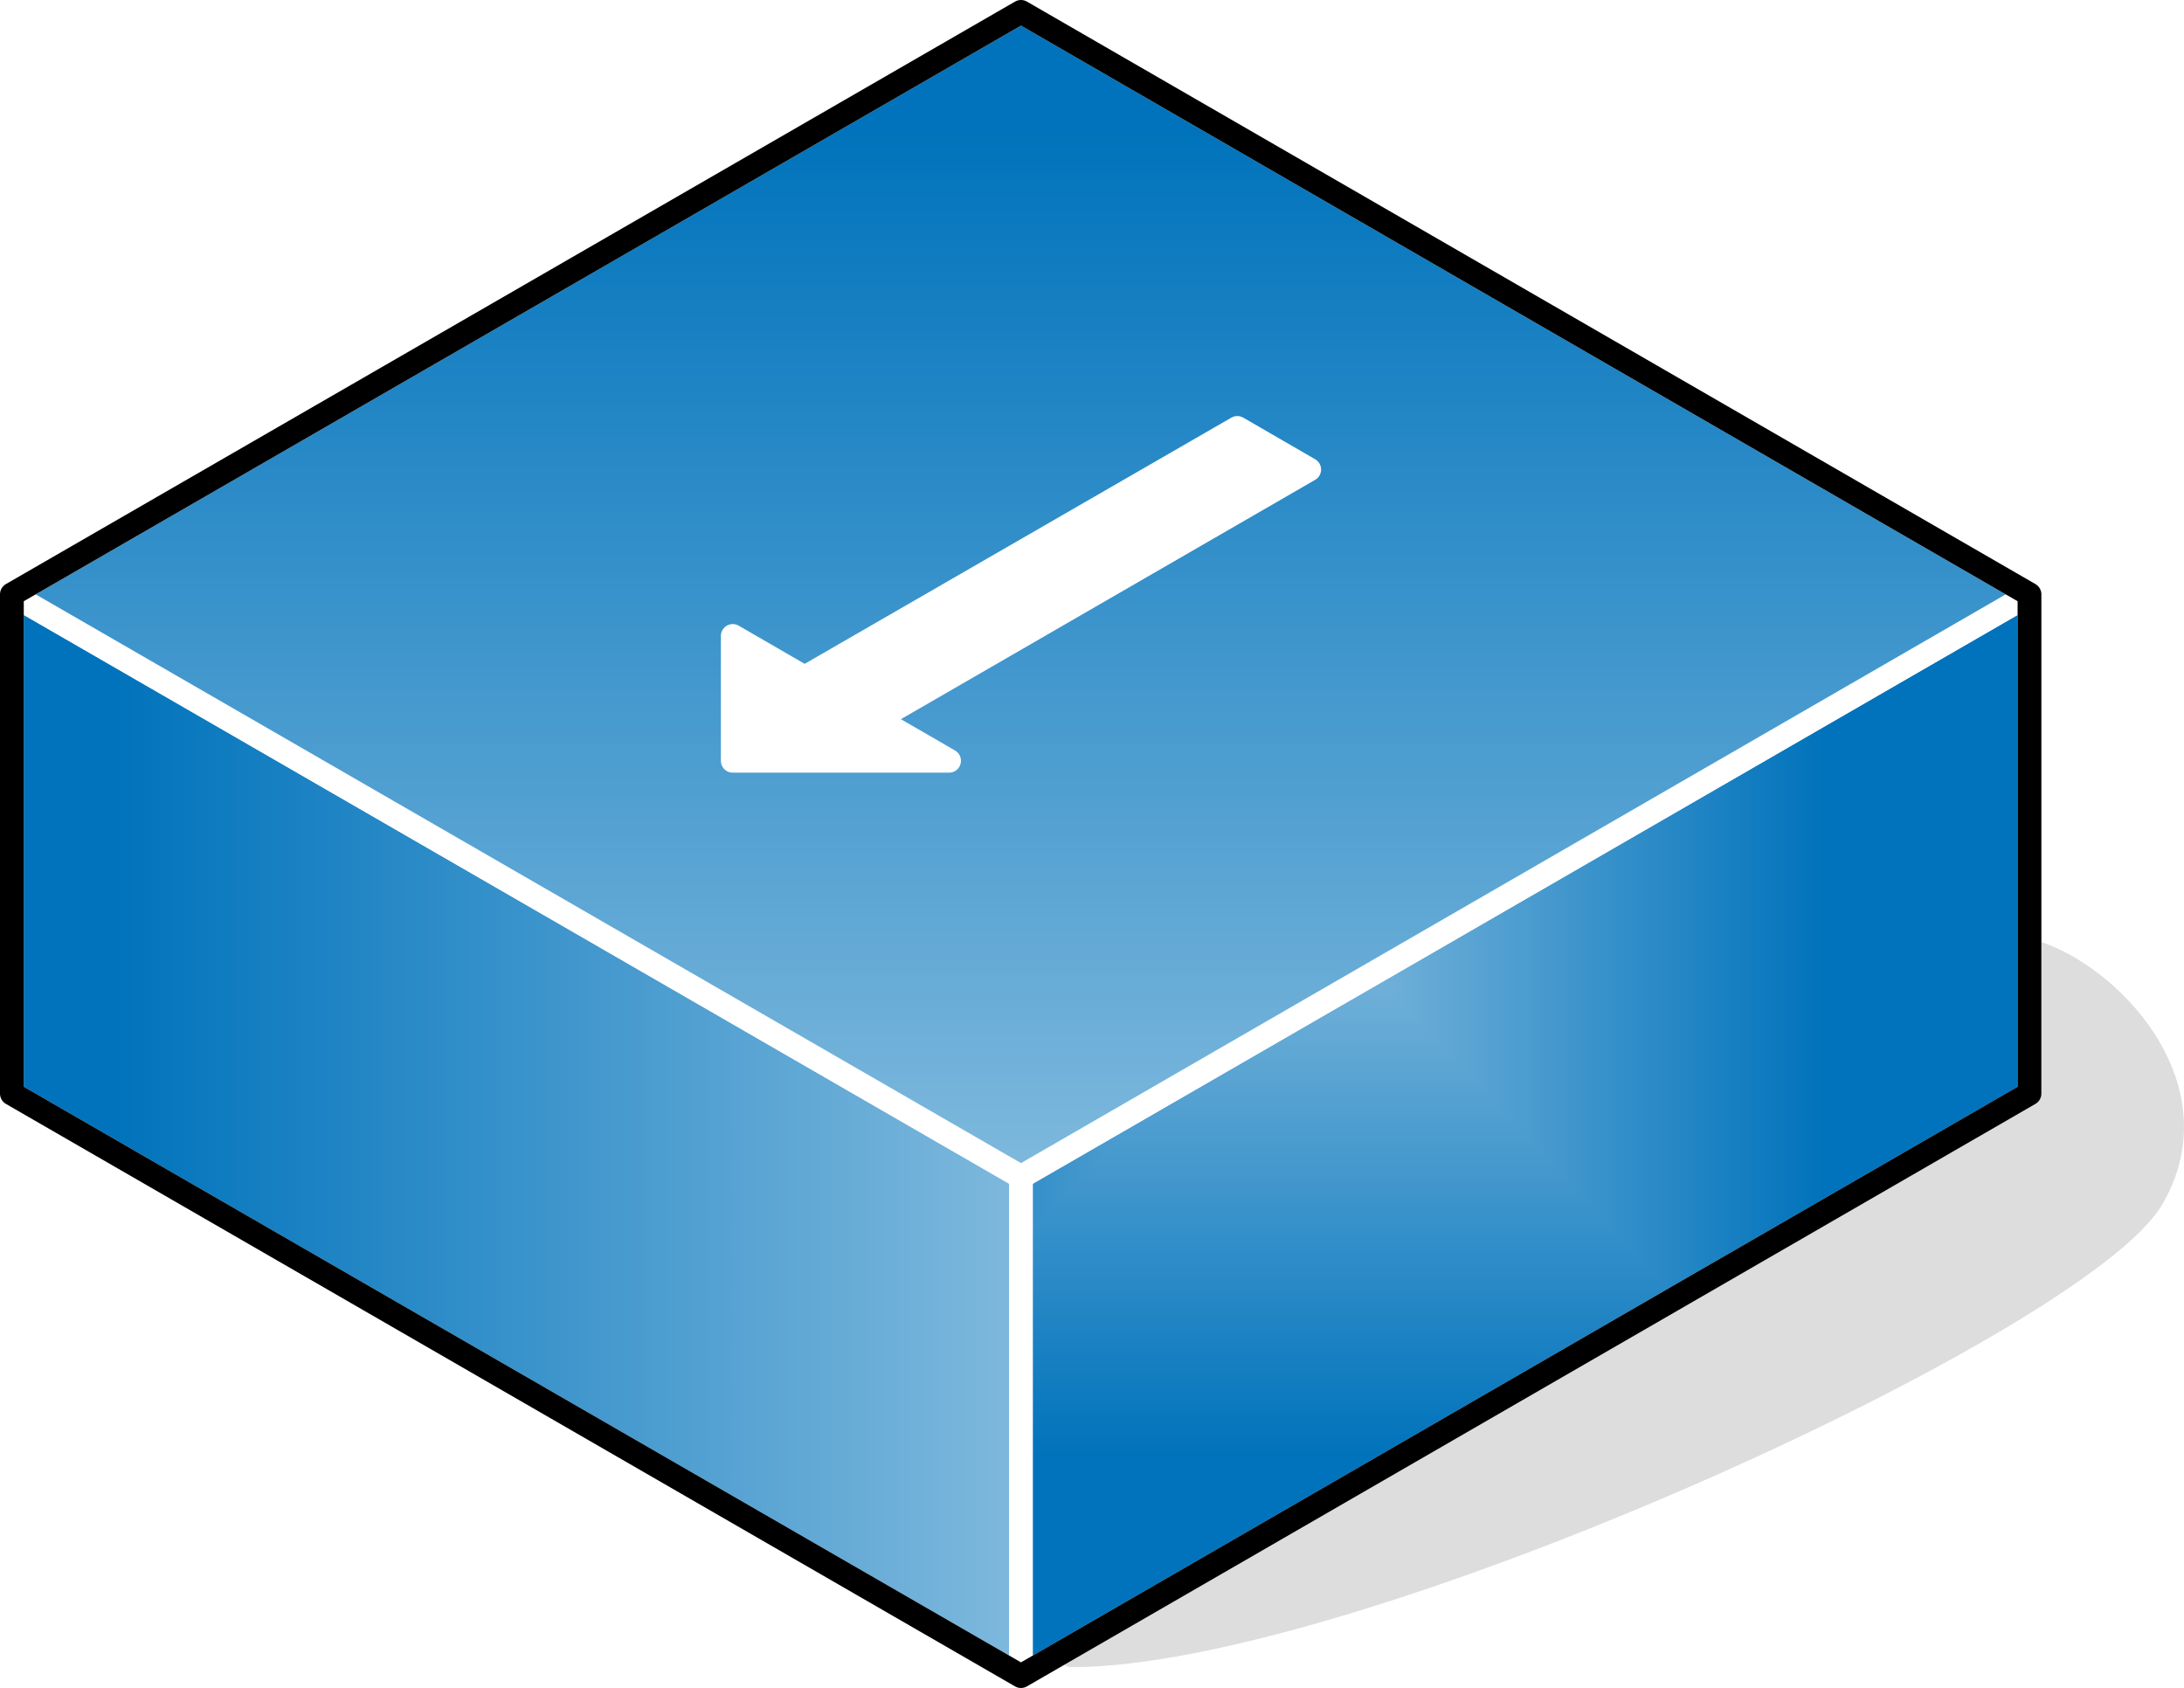 <?xml version="1.0" encoding="UTF-8"?>
<!DOCTYPE svg PUBLIC "-//W3C//DTD SVG 1.1//EN" "http://www.w3.org/Graphics/SVG/1.1/DTD/svg11.dtd">
<svg version="1.2" width="36.75mm" height="28.4mm" viewBox="16881 3003 3675 2840" preserveAspectRatio="xMidYMid" fill-rule="evenodd" stroke-width="28.222" stroke-linejoin="round" xmlns="http://www.w3.org/2000/svg" xmlns:ooo="http://xml.openoffice.org/svg/export" xmlns:xlink="http://www.w3.org/1999/xlink" xmlns:presentation="http://sun.com/xmlns/staroffice/presentation" xmlns:smil="http://www.w3.org/2001/SMIL20/" xmlns:anim="urn:oasis:names:tc:opendocument:xmlns:animation:1.0" xml:space="preserve">
 <defs class="ClipPathGroup">
  <clipPath id="presentation_clip_path" clipPathUnits="userSpaceOnUse">
   <rect x="16881" y="3003" width="3675" height="2840"/>
  </clipPath>
 </defs>
 <defs class="TextShapeIndex">
  <g ooo:slide="id1" ooo:id-list="id3 id4 id5 id6 id7 id8"/>
 </defs>
 <defs class="EmbeddedBulletChars">
  <g id="bullet-char-template(57356)" transform="scale(0,-0)">
   <path d="M 580,1141 L 1163,571 580,0 -4,571 580,1141 Z"/>
  </g>
  <g id="bullet-char-template(57354)" transform="scale(0,-0)">
   <path d="M 8,1128 L 1137,1128 1137,0 8,0 8,1128 Z"/>
  </g>
  <g id="bullet-char-template(10146)" transform="scale(0,-0)">
   <path d="M 174,0 L 602,739 174,1481 1456,739 174,0 Z M 1358,739 L 309,1346 659,739 1358,739 Z"/>
  </g>
  <g id="bullet-char-template(10132)" transform="scale(0,-0)">
   <path d="M 2015,739 L 1276,0 717,0 1260,543 174,543 174,936 1260,936 717,1481 1274,1481 2015,739 Z"/>
  </g>
  <g id="bullet-char-template(10007)" transform="scale(0,-0)">
   <path d="M 0,-2 C -7,14 -16,27 -25,37 L 356,567 C 262,823 215,952 215,954 215,979 228,992 255,992 264,992 276,990 289,987 310,991 331,999 354,1012 L 381,999 492,748 772,1049 836,1024 860,1049 C 881,1039 901,1025 922,1006 886,937 835,863 770,784 769,783 710,716 594,584 L 774,223 C 774,196 753,168 711,139 L 727,119 C 717,90 699,76 672,76 641,76 570,178 457,381 L 164,-76 C 142,-110 111,-127 72,-127 30,-127 9,-110 8,-76 1,-67 -2,-52 -2,-32 -2,-23 -1,-13 0,-2 Z"/>
  </g>
  <g id="bullet-char-template(10004)" transform="scale(0,-0)">
   <path d="M 285,-33 C 182,-33 111,30 74,156 52,228 41,333 41,471 41,549 55,616 82,672 116,743 169,778 240,778 293,778 328,747 346,684 L 369,508 C 377,444 397,411 428,410 L 1163,1116 C 1174,1127 1196,1133 1229,1133 1271,1133 1292,1118 1292,1087 L 1292,965 C 1292,929 1282,901 1262,881 L 442,47 C 390,-6 338,-33 285,-33 Z"/>
  </g>
  <g id="bullet-char-template(9679)" transform="scale(0,-0)">
   <path d="M 813,0 C 632,0 489,54 383,161 276,268 223,411 223,592 223,773 276,916 383,1023 489,1130 632,1184 813,1184 992,1184 1136,1130 1245,1023 1353,916 1407,772 1407,592 1407,412 1353,268 1245,161 1136,54 992,0 813,0 Z"/>
  </g>
  <g id="bullet-char-template(8226)" transform="scale(0,-0)">
   <path d="M 346,457 C 273,457 209,483 155,535 101,586 74,649 74,723 74,796 101,859 155,911 209,963 273,989 346,989 419,989 480,963 531,910 582,859 608,796 608,723 608,648 583,586 532,535 482,483 420,457 346,457 Z"/>
  </g>
  <g id="bullet-char-template(8211)" transform="scale(0,-0)">
   <path d="M -4,459 L 1135,459 1135,606 -4,606 -4,459 Z"/>
  </g>
 </defs>
 <defs class="TextEmbeddedBitmaps"/>
 <g class="SlideGroup">
  <g>
   <g id="id1" class="Slide" clip-path="url(#presentation_clip_path)">
    <g class="Page">
     <g class="Group">
      <g class="com.sun.star.drawing.ClosedBezierShape">
       <g id="id3">
        <rect class="BoundingBox" stroke="none" fill="none" x="18664" y="4578" width="1893" height="1231"/>
        <path fill="rgb(221,221,221)" stroke="none" d="M 18684,5788 C 19159,5788 20382,5228 20503,5018 20624,4808 20382,4598 20261,4598 20261,4898 18684,5288 18684,5788 Z"/>
        <path fill="none" stroke="rgb(221,221,221)" stroke-width="40" stroke-linejoin="round" d="M 18684,5788 C 19159,5788 20382,5228 20503,5018 20624,4808 20382,4598 20261,4598 20261,4898 18684,5288 18684,5788 Z"/>
       </g>
      </g>
      <g class="Group">
       <g class="com.sun.star.drawing.PolyPolygonShape">
        <g id="id4">
         <rect class="BoundingBox" stroke="none" fill="none" x="16881" y="3983" width="1739" height="1861"/>
         <g>
          <defs>
           <linearGradient id="gradient1" x1="16900" y1="4913" x2="18600" y2="4913" gradientUnits="userSpaceOnUse">
            <stop offset="0.1" style="stop-color:rgb(0,115,188)"/>
            <stop offset="1" style="stop-color:rgb(127,185,221)"/>
           </linearGradient>
          </defs>
          <path style="fill:url(#gradient1)" d="M 16901,4843 L 16901,4003 18599,4983 18599,5823 16901,4843 Z"/>
         </g>
         <path fill="none" stroke="rgb(255,255,255)" stroke-width="40" stroke-linejoin="round" d="M 16901,4843 L 16901,4003 18599,4983 18599,5823 16901,4843 Z"/>
        </g>
       </g>
       <g class="com.sun.star.drawing.PolyPolygonShape">
        <g id="id5">
         <rect class="BoundingBox" stroke="none" fill="none" x="18579" y="3983" width="1738" height="1861"/>
         <g>
          <defs>
           <pattern id="pattern1" x="18599" y="4003" width="1698" height="1821" patternUnits="userSpaceOnUse">
            <g transform="translate(-18599,-4003)">
             <path fill="rgb(0,115,188)" stroke="none" d="M 18598,4002 L 20297,4002 20297,5824 18598,5824 18598,4002 Z M 18265,3645 L 19950,3645 19950,5451 18265,5451 18265,3645 Z"/>
             <path fill="rgb(1,115,188)" stroke="none" d="M 18265,3645 L 19950,3645 19950,5451 18265,5451 18265,3645 Z M 18272,3652 L 19943,3652 19943,5444 18272,5444 18272,3652 Z"/>
             <path fill="rgb(2,116,188)" stroke="none" d="M 18272,3652 L 19943,3652 19943,5444 18272,5444 18272,3652 Z M 18279,3659 L 19936,3659 19936,5437 18279,5437 18279,3659 Z"/>
             <path fill="rgb(3,116,188)" stroke="none" d="M 18279,3659 L 19936,3659 19936,5437 18279,5437 18279,3659 Z M 18285,3666 L 19930,3666 19930,5430 18285,5430 18285,3666 Z"/>
             <path fill="rgb(4,117,189)" stroke="none" d="M 18285,3666 L 19930,3666 19930,5430 18285,5430 18285,3666 Z M 18292,3673 L 19923,3673 19923,5423 18292,5423 18292,3673 Z"/>
             <path fill="rgb(5,117,189)" stroke="none" d="M 18292,3673 L 19923,3673 19923,5423 18292,5423 18292,3673 Z M 18299,3681 L 19916,3681 19916,5415 18299,5415 18299,3681 Z"/>
             <path fill="rgb(6,118,189)" stroke="none" d="M 18299,3681 L 19916,3681 19916,5415 18299,5415 18299,3681 Z M 18305,3688 L 19910,3688 19910,5408 18305,5408 18305,3688 Z"/>
             <path fill="rgb(7,118,189)" stroke="none" d="M 18305,3688 L 19910,3688 19910,5408 18305,5408 18305,3688 Z M 18312,3695 L 19903,3695 19903,5401 18312,5401 18312,3695 Z"/>
             <path fill="rgb(8,119,190)" stroke="none" d="M 18312,3695 L 19903,3695 19903,5401 18312,5401 18312,3695 Z M 18319,3702 L 19896,3702 19896,5394 18319,5394 18319,3702 Z"/>
             <path fill="rgb(9,119,190)" stroke="none" d="M 18319,3702 L 19896,3702 19896,5394 18319,5394 18319,3702 Z M 18325,3709 L 19890,3709 19890,5387 18325,5387 18325,3709 Z"/>
             <path fill="rgb(10,120,190)" stroke="none" d="M 18325,3709 L 19890,3709 19890,5387 18325,5387 18325,3709 Z M 18332,3716 L 19883,3716 19883,5380 18332,5380 18332,3716 Z"/>
             <path fill="rgb(11,121,190)" stroke="none" d="M 18332,3716 L 19883,3716 19883,5380 18332,5380 18332,3716 Z M 18339,3724 L 19876,3724 19876,5372 18339,5372 18339,3724 Z"/>
             <path fill="rgb(12,121,191)" stroke="none" d="M 18339,3724 L 19876,3724 19876,5372 18339,5372 18339,3724 Z M 18346,3731 L 19869,3731 19869,5365 18346,5365 18346,3731 Z"/>
             <path fill="rgb(13,122,191)" stroke="none" d="M 18346,3731 L 19869,3731 19869,5365 18346,5365 18346,3731 Z M 18352,3738 L 19863,3738 19863,5358 18352,5358 18352,3738 Z"/>
             <path fill="rgb(14,122,191)" stroke="none" d="M 18352,3738 L 19863,3738 19863,5358 18352,5358 18352,3738 Z M 18359,3745 L 19856,3745 19856,5351 18359,5351 18359,3745 Z"/>
             <path fill="rgb(15,123,191)" stroke="none" d="M 18359,3745 L 19856,3745 19856,5351 18359,5351 18359,3745 Z M 18366,3752 L 19849,3752 19849,5344 18366,5344 18366,3752 Z"/>
             <path fill="rgb(16,123,192)" stroke="none" d="M 18366,3752 L 19849,3752 19849,5344 18366,5344 18366,3752 Z M 18372,3760 L 19843,3760 19843,5336 18372,5336 18372,3760 Z"/>
             <path fill="rgb(17,124,192)" stroke="none" d="M 18372,3760 L 19843,3760 19843,5336 18372,5336 18372,3760 Z M 18379,3767 L 19836,3767 19836,5329 18379,5329 18379,3767 Z"/>
             <path fill="rgb(18,124,192)" stroke="none" d="M 18379,3767 L 19836,3767 19836,5329 18379,5329 18379,3767 Z M 18386,3774 L 19829,3774 19829,5322 18386,5322 18386,3774 Z"/>
             <path fill="rgb(19,125,192)" stroke="none" d="M 18386,3774 L 19829,3774 19829,5322 18386,5322 18386,3774 Z M 18392,3781 L 19823,3781 19823,5315 18392,5315 18392,3781 Z"/>
             <path fill="rgb(20,126,193)" stroke="none" d="M 18392,3781 L 19823,3781 19823,5315 18392,5315 18392,3781 Z M 18399,3788 L 19816,3788 19816,5308 18399,5308 18399,3788 Z"/>
             <path fill="rgb(21,126,193)" stroke="none" d="M 18399,3788 L 19816,3788 19816,5308 18399,5308 18399,3788 Z M 18406,3795 L 19809,3795 19809,5301 18406,5301 18406,3795 Z"/>
             <path fill="rgb(22,127,193)" stroke="none" d="M 18406,3795 L 19809,3795 19809,5301 18406,5301 18406,3795 Z M 18412,3803 L 19803,3803 19803,5293 18412,5293 18412,3803 Z"/>
             <path fill="rgb(23,127,193)" stroke="none" d="M 18412,3803 L 19803,3803 19803,5293 18412,5293 18412,3803 Z M 18419,3810 L 19796,3810 19796,5286 18419,5286 18419,3810 Z"/>
             <path fill="rgb(24,128,194)" stroke="none" d="M 18419,3810 L 19796,3810 19796,5286 18419,5286 18419,3810 Z M 18426,3817 L 19789,3817 19789,5279 18426,5279 18426,3817 Z"/>
             <path fill="rgb(25,128,194)" stroke="none" d="M 18426,3817 L 19789,3817 19789,5279 18426,5279 18426,3817 Z M 18433,3824 L 19782,3824 19782,5272 18433,5272 18433,3824 Z"/>
             <path fill="rgb(26,129,194)" stroke="none" d="M 18433,3824 L 19782,3824 19782,5272 18433,5272 18433,3824 Z M 18439,3831 L 19776,3831 19776,5265 18439,5265 18439,3831 Z"/>
             <path fill="rgb(27,129,195)" stroke="none" d="M 18439,3831 L 19776,3831 19776,5265 18439,5265 18439,3831 Z M 18446,3838 L 19769,3838 19769,5258 18446,5258 18446,3838 Z"/>
             <path fill="rgb(28,130,195)" stroke="none" d="M 18446,3838 L 19769,3838 19769,5258 18446,5258 18446,3838 Z M 18453,3846 L 19762,3846 19762,5250 18453,5250 18453,3846 Z"/>
             <path fill="rgb(29,130,195)" stroke="none" d="M 18453,3846 L 19762,3846 19762,5250 18453,5250 18453,3846 Z M 18459,3853 L 19756,3853 19756,5243 18459,5243 18459,3853 Z"/>
             <path fill="rgb(30,131,195)" stroke="none" d="M 18459,3853 L 19756,3853 19756,5243 18459,5243 18459,3853 Z M 18466,3860 L 19749,3860 19749,5236 18466,5236 18466,3860 Z"/>
             <path fill="rgb(31,132,196)" stroke="none" d="M 18466,3860 L 19749,3860 19749,5236 18466,5236 18466,3860 Z M 18473,3867 L 19742,3867 19742,5229 18473,5229 18473,3867 Z"/>
             <path fill="rgb(32,132,196)" stroke="none" d="M 18473,3867 L 19742,3867 19742,5229 18473,5229 18473,3867 Z M 18479,3874 L 19736,3874 19736,5222 18479,5222 18479,3874 Z"/>
             <path fill="rgb(33,133,196)" stroke="none" d="M 18479,3874 L 19736,3874 19736,5222 18479,5222 18479,3874 Z M 18486,3882 L 19729,3882 19729,5214 18486,5214 18486,3882 Z"/>
             <path fill="rgb(34,133,196)" stroke="none" d="M 18486,3882 L 19729,3882 19729,5214 18486,5214 18486,3882 Z M 18493,3889 L 19722,3889 19722,5207 18493,5207 18493,3889 Z"/>
             <path fill="rgb(35,134,197)" stroke="none" d="M 18493,3889 L 19722,3889 19722,5207 18493,5207 18493,3889 Z M 18499,3896 L 19716,3896 19716,5200 18499,5200 18499,3896 Z"/>
             <path fill="rgb(36,134,197)" stroke="none" d="M 18499,3896 L 19716,3896 19716,5200 18499,5200 18499,3896 Z M 18506,3903 L 19709,3903 19709,5193 18506,5193 18506,3903 Z"/>
             <path fill="rgb(37,135,197)" stroke="none" d="M 18506,3903 L 19709,3903 19709,5193 18506,5193 18506,3903 Z M 18513,3910 L 19702,3910 19702,5186 18513,5186 18513,3910 Z"/>
             <path fill="rgb(38,135,197)" stroke="none" d="M 18513,3910 L 19702,3910 19702,5186 18513,5186 18513,3910 Z M 18520,3917 L 19695,3917 19695,5179 18520,5179 18520,3917 Z"/>
             <path fill="rgb(39,136,198)" stroke="none" d="M 18520,3917 L 19695,3917 19695,5179 18520,5179 18520,3917 Z M 18526,3925 L 19689,3925 19689,5171 18526,5171 18526,3925 Z"/>
             <path fill="rgb(40,137,198)" stroke="none" d="M 18526,3925 L 19689,3925 19689,5171 18526,5171 18526,3925 Z M 18533,3932 L 19682,3932 19682,5164 18533,5164 18533,3932 Z"/>
             <path fill="rgb(41,137,198)" stroke="none" d="M 18533,3932 L 19682,3932 19682,5164 18533,5164 18533,3932 Z M 18540,3939 L 19675,3939 19675,5157 18540,5157 18540,3939 Z"/>
             <path fill="rgb(42,138,198)" stroke="none" d="M 18540,3939 L 19675,3939 19675,5157 18540,5157 18540,3939 Z M 18546,3946 L 19669,3946 19669,5150 18546,5150 18546,3946 Z"/>
             <path fill="rgb(43,138,199)" stroke="none" d="M 18546,3946 L 19669,3946 19669,5150 18546,5150 18546,3946 Z M 18553,3953 L 19662,3953 19662,5143 18553,5143 18553,3953 Z"/>
             <path fill="rgb(44,139,199)" stroke="none" d="M 18553,3953 L 19662,3953 19662,5143 18553,5143 18553,3953 Z M 18560,3960 L 19655,3960 19655,5136 18560,5136 18560,3960 Z"/>
             <path fill="rgb(45,139,199)" stroke="none" d="M 18560,3960 L 19655,3960 19655,5136 18560,5136 18560,3960 Z M 18566,3968 L 19649,3968 19649,5128 18566,5128 18566,3968 Z"/>
             <path fill="rgb(46,140,199)" stroke="none" d="M 18566,3968 L 19649,3968 19649,5128 18566,5128 18566,3968 Z M 18573,3975 L 19642,3975 19642,5121 18573,5121 18573,3975 Z"/>
             <path fill="rgb(47,140,200)" stroke="none" d="M 18573,3975 L 19642,3975 19642,5121 18573,5121 18573,3975 Z M 18579,3982 L 19635,3982 19635,5114 18579,5114 18579,3982 Z"/>
             <path fill="rgb(48,141,200)" stroke="none" d="M 18579,3982 L 19635,3982 19635,5114 18579,5114 18579,3982 Z M 18585,3988 L 19629,3988 19629,5107 18585,5107 18585,3988 Z"/>
             <path fill="rgb(49,142,200)" stroke="none" d="M 18585,3988 L 19629,3988 19629,5107 18585,5107 18585,3988 Z M 18592,3995 L 19622,3995 19622,5100 18592,5100 18592,3995 Z"/>
             <path fill="rgb(50,142,200)" stroke="none" d="M 18592,3995 L 19622,3995 19622,5100 18592,5100 18592,3995 Z M 18599,4003 L 19615,4003 19615,5092 18599,5092 18599,4003 Z"/>
             <path fill="rgb(51,143,201)" stroke="none" d="M 18599,4003 L 19615,4003 19615,5092 18599,5092 18599,4003 Z M 18606,4010 L 19608,4010 19608,5085 18606,5085 18606,4010 Z"/>
             <path fill="rgb(52,143,201)" stroke="none" d="M 18606,4010 L 19608,4010 19608,5085 18606,5085 18606,4010 Z M 18612,4017 L 19602,4017 19602,5078 18612,5078 18612,4017 Z"/>
             <path fill="rgb(53,144,201)" stroke="none" d="M 18612,4017 L 19602,4017 19602,5078 18612,5078 18612,4017 Z M 18619,4024 L 19595,4024 19595,5071 18619,5071 18619,4024 Z"/>
             <path fill="rgb(54,144,202)" stroke="none" d="M 18619,4024 L 19595,4024 19595,5071 18619,5071 18619,4024 Z M 18626,4031 L 19588,4031 19588,5064 18626,5064 18626,4031 Z"/>
             <path fill="rgb(55,145,202)" stroke="none" d="M 18626,4031 L 19588,4031 19588,5064 18626,5064 18626,4031 Z M 18632,4038 L 19582,4038 19582,5057 18632,5057 18632,4038 Z"/>
             <path fill="rgb(56,145,202)" stroke="none" d="M 18632,4038 L 19582,4038 19582,5057 18632,5057 18632,4038 Z M 18639,4046 L 19575,4046 19575,5049 18639,5049 18639,4046 Z"/>
             <path fill="rgb(57,146,202)" stroke="none" d="M 18639,4046 L 19575,4046 19575,5049 18639,5049 18639,4046 Z M 18646,4053 L 19568,4053 19568,5042 18646,5042 18646,4053 Z"/>
             <path fill="rgb(58,146,203)" stroke="none" d="M 18646,4053 L 19568,4053 19568,5042 18646,5042 18646,4053 Z M 18652,4060 L 19562,4060 19562,5035 18652,5035 18652,4060 Z"/>
             <path fill="rgb(59,147,203)" stroke="none" d="M 18652,4060 L 19562,4060 19562,5035 18652,5035 18652,4060 Z M 18659,4067 L 19555,4067 19555,5028 18659,5028 18659,4067 Z"/>
             <path fill="rgb(60,148,203)" stroke="none" d="M 18659,4067 L 19555,4067 19555,5028 18659,5028 18659,4067 Z M 18666,4074 L 19548,4074 19548,5021 18666,5021 18666,4074 Z"/>
             <path fill="rgb(61,148,203)" stroke="none" d="M 18666,4074 L 19548,4074 19548,5021 18666,5021 18666,4074 Z M 18672,4081 L 19542,4081 19542,5014 18672,5014 18672,4081 Z"/>
             <path fill="rgb(62,149,204)" stroke="none" d="M 18672,4081 L 19542,4081 19542,5014 18672,5014 18672,4081 Z M 18679,4089 L 19535,4089 19535,5006 18679,5006 18679,4089 Z"/>
             <path fill="rgb(63,149,204)" stroke="none" d="M 18679,4089 L 19535,4089 19535,5006 18679,5006 18679,4089 Z M 18686,4096 L 19528,4096 19528,4999 18686,4999 18686,4096 Z"/>
             <path fill="rgb(64,150,204)" stroke="none" d="M 18686,4096 L 19528,4096 19528,4999 18686,4999 18686,4096 Z M 18693,4103 L 19521,4103 19521,4992 18693,4992 18693,4103 Z"/>
             <path fill="rgb(65,150,204)" stroke="none" d="M 18693,4103 L 19521,4103 19521,4992 18693,4992 18693,4103 Z M 18699,4110 L 19515,4110 19515,4985 18699,4985 18699,4110 Z"/>
             <path fill="rgb(66,151,205)" stroke="none" d="M 18699,4110 L 19515,4110 19515,4985 18699,4985 18699,4110 Z M 18706,4117 L 19508,4117 19508,4978 18706,4978 18706,4117 Z"/>
             <path fill="rgb(67,151,205)" stroke="none" d="M 18706,4117 L 19508,4117 19508,4978 18706,4978 18706,4117 Z M 18713,4125 L 19501,4125 19501,4970 18713,4970 18713,4125 Z"/>
             <path fill="rgb(68,152,205)" stroke="none" d="M 18713,4125 L 19501,4125 19501,4970 18713,4970 18713,4125 Z M 18719,4132 L 19495,4132 19495,4963 18719,4963 18719,4132 Z"/>
             <path fill="rgb(69,153,205)" stroke="none" d="M 18719,4132 L 19495,4132 19495,4963 18719,4963 18719,4132 Z M 18726,4139 L 19488,4139 19488,4956 18726,4956 18726,4139 Z"/>
             <path fill="rgb(70,153,206)" stroke="none" d="M 18726,4139 L 19488,4139 19488,4956 18726,4956 18726,4139 Z M 18733,4146 L 19481,4146 19481,4949 18733,4949 18733,4146 Z"/>
             <path fill="rgb(71,154,206)" stroke="none" d="M 18733,4146 L 19481,4146 19481,4949 18733,4949 18733,4146 Z M 18739,4153 L 19475,4153 19475,4942 18739,4942 18739,4153 Z"/>
             <path fill="rgb(72,154,206)" stroke="none" d="M 18739,4153 L 19475,4153 19475,4942 18739,4942 18739,4153 Z M 18746,4160 L 19468,4160 19468,4935 18746,4935 18746,4160 Z"/>
             <path fill="rgb(73,155,206)" stroke="none" d="M 18746,4160 L 19468,4160 19468,4935 18746,4935 18746,4160 Z M 18753,4168 L 19461,4168 19461,4927 18753,4927 18753,4168 Z"/>
             <path fill="rgb(74,155,207)" stroke="none" d="M 18753,4168 L 19461,4168 19461,4927 18753,4927 18753,4168 Z M 18759,4175 L 19455,4175 19455,4920 18759,4920 18759,4175 Z"/>
             <path fill="rgb(75,156,207)" stroke="none" d="M 18759,4175 L 19455,4175 19455,4920 18759,4920 18759,4175 Z M 18766,4182 L 19448,4182 19448,4913 18766,4913 18766,4182 Z"/>
             <path fill="rgb(76,156,207)" stroke="none" d="M 18766,4182 L 19448,4182 19448,4913 18766,4913 18766,4182 Z M 18773,4189 L 19441,4189 19441,4906 18773,4906 18773,4189 Z"/>
             <path fill="rgb(77,157,208)" stroke="none" d="M 18773,4189 L 19441,4189 19441,4906 18773,4906 18773,4189 Z M 18780,4196 L 19434,4196 19434,4899 18780,4899 18780,4196 Z"/>
             <path fill="rgb(78,157,208)" stroke="none" d="M 18780,4196 L 19434,4196 19434,4899 18780,4899 18780,4196 Z M 18786,4203 L 19428,4203 19428,4892 18786,4892 18786,4203 Z"/>
             <path fill="rgb(79,158,208)" stroke="none" d="M 18786,4203 L 19428,4203 19428,4892 18786,4892 18786,4203 Z M 18793,4211 L 19421,4211 19421,4884 18793,4884 18793,4211 Z"/>
             <path fill="rgb(80,159,208)" stroke="none" d="M 18793,4211 L 19421,4211 19421,4884 18793,4884 18793,4211 Z M 18800,4218 L 19414,4218 19414,4877 18800,4877 18800,4218 Z"/>
             <path fill="rgb(81,159,209)" stroke="none" d="M 18800,4218 L 19414,4218 19414,4877 18800,4877 18800,4218 Z M 18806,4225 L 19408,4225 19408,4870 18806,4870 18806,4225 Z"/>
             <path fill="rgb(82,160,209)" stroke="none" d="M 18806,4225 L 19408,4225 19408,4870 18806,4870 18806,4225 Z M 18813,4232 L 19401,4232 19401,4863 18813,4863 18813,4232 Z"/>
             <path fill="rgb(83,160,209)" stroke="none" d="M 18813,4232 L 19401,4232 19401,4863 18813,4863 18813,4232 Z M 18820,4239 L 19394,4239 19394,4856 18820,4856 18820,4239 Z"/>
             <path fill="rgb(84,161,209)" stroke="none" d="M 18820,4239 L 19394,4239 19394,4856 18820,4856 18820,4239 Z M 18826,4247 L 19388,4247 19388,4848 18826,4848 18826,4247 Z"/>
             <path fill="rgb(85,161,210)" stroke="none" d="M 18826,4247 L 19388,4247 19388,4848 18826,4848 18826,4247 Z M 18833,4254 L 19381,4254 19381,4841 18833,4841 18833,4254 Z"/>
             <path fill="rgb(86,162,210)" stroke="none" d="M 18833,4254 L 19381,4254 19381,4841 18833,4841 18833,4254 Z M 18840,4261 L 19374,4261 19374,4834 18840,4834 18840,4261 Z"/>
             <path fill="rgb(87,162,210)" stroke="none" d="M 18840,4261 L 19374,4261 19374,4834 18840,4834 18840,4261 Z M 18846,4268 L 19368,4268 19368,4827 18846,4827 18846,4268 Z"/>
             <path fill="rgb(88,163,210)" stroke="none" d="M 18846,4268 L 19368,4268 19368,4827 18846,4827 18846,4268 Z M 18853,4275 L 19361,4275 19361,4820 18853,4820 18853,4275 Z"/>
             <path fill="rgb(89,164,211)" stroke="none" d="M 18853,4275 L 19361,4275 19361,4820 18853,4820 18853,4275 Z M 18860,4282 L 19354,4282 19354,4813 18860,4813 18860,4282 Z"/>
             <path fill="rgb(90,164,211)" stroke="none" d="M 18860,4282 L 19354,4282 19354,4813 18860,4813 18860,4282 Z M 18867,4290 L 19347,4290 19347,4805 18867,4805 18867,4290 Z"/>
             <path fill="rgb(91,165,211)" stroke="none" d="M 18867,4290 L 19347,4290 19347,4805 18867,4805 18867,4290 Z M 18873,4297 L 19341,4297 19341,4798 18873,4798 18873,4297 Z"/>
             <path fill="rgb(92,165,211)" stroke="none" d="M 18873,4297 L 19341,4297 19341,4798 18873,4798 18873,4297 Z M 18880,4304 L 19334,4304 19334,4791 18880,4791 18880,4304 Z"/>
             <path fill="rgb(93,166,212)" stroke="none" d="M 18880,4304 L 19334,4304 19334,4791 18880,4791 18880,4304 Z M 18887,4311 L 19327,4311 19327,4784 18887,4784 18887,4311 Z"/>
             <path fill="rgb(94,166,212)" stroke="none" d="M 18887,4311 L 19327,4311 19327,4784 18887,4784 18887,4311 Z M 18893,4318 L 19321,4318 19321,4777 18893,4777 18893,4318 Z"/>
             <path fill="rgb(95,167,212)" stroke="none" d="M 18893,4318 L 19321,4318 19321,4777 18893,4777 18893,4318 Z M 18900,4326 L 19314,4326 19314,4769 18900,4769 18900,4326 Z"/>
             <path fill="rgb(96,167,212)" stroke="none" d="M 18900,4326 L 19314,4326 19314,4769 18900,4769 18900,4326 Z M 18907,4333 L 19307,4333 19307,4762 18907,4762 18907,4333 Z"/>
             <path fill="rgb(97,168,213)" stroke="none" d="M 18907,4333 L 19307,4333 19307,4762 18907,4762 18907,4333 Z M 18913,4340 L 19301,4340 19301,4755 18913,4755 18913,4340 Z"/>
             <path fill="rgb(98,169,213)" stroke="none" d="M 18913,4340 L 19301,4340 19301,4755 18913,4755 18913,4340 Z M 18920,4347 L 19294,4347 19294,4748 18920,4748 18920,4347 Z"/>
             <path fill="rgb(99,169,213)" stroke="none" d="M 18920,4347 L 19294,4347 19294,4748 18920,4748 18920,4347 Z M 18927,4354 L 19287,4354 19287,4741 18927,4741 18927,4354 Z"/>
             <path fill="rgb(100,170,213)" stroke="none" d="M 18927,4354 L 19287,4354 19287,4741 18927,4741 18927,4354 Z M 18933,4361 L 19281,4361 19281,4734 18933,4734 18933,4361 Z"/>
             <path fill="rgb(101,170,214)" stroke="none" d="M 18933,4361 L 19281,4361 19281,4734 18933,4734 18933,4361 Z M 18940,4369 L 19274,4369 19274,4726 18940,4726 18940,4369 Z"/>
             <path fill="rgb(102,171,214)" stroke="none" d="M 18940,4369 L 19274,4369 19274,4726 18940,4726 18940,4369 Z M 18947,4376 L 19267,4376 19267,4719 18947,4719 18947,4376 Z"/>
             <path fill="rgb(103,171,214)" stroke="none" d="M 18947,4376 L 19267,4376 19267,4719 18947,4719 18947,4376 Z M 18954,4383 L 19260,4383 19260,4712 18954,4712 18954,4383 Z"/>
             <path fill="rgb(104,172,215)" stroke="none" d="M 18954,4383 L 19260,4383 19260,4712 18954,4712 18954,4383 Z M 18960,4390 L 19254,4390 19254,4705 18960,4705 18960,4390 Z"/>
             <path fill="rgb(105,172,215)" stroke="none" d="M 18960,4390 L 19254,4390 19254,4705 18960,4705 18960,4390 Z M 18967,4397 L 19247,4397 19247,4698 18967,4698 18967,4397 Z"/>
             <path fill="rgb(106,173,215)" stroke="none" d="M 18967,4397 L 19247,4397 19247,4698 18967,4698 18967,4397 Z M 18974,4404 L 19240,4404 19240,4691 18974,4691 18974,4404 Z"/>
             <path fill="rgb(107,173,215)" stroke="none" d="M 18974,4404 L 19240,4404 19240,4691 18974,4691 18974,4404 Z M 18980,4412 L 19234,4412 19234,4683 18980,4683 18980,4412 Z"/>
             <path fill="rgb(108,174,216)" stroke="none" d="M 18980,4412 L 19234,4412 19234,4683 18980,4683 18980,4412 Z M 18987,4419 L 19227,4419 19227,4676 18987,4676 18987,4419 Z"/>
             <path fill="rgb(109,175,216)" stroke="none" d="M 18987,4419 L 19227,4419 19227,4676 18987,4676 18987,4419 Z M 18994,4426 L 19220,4426 19220,4669 18994,4669 18994,4426 Z"/>
             <path fill="rgb(110,175,216)" stroke="none" d="M 18994,4426 L 19220,4426 19220,4669 18994,4669 18994,4426 Z M 19000,4433 L 19214,4433 19214,4662 19000,4662 19000,4433 Z"/>
             <path fill="rgb(111,176,216)" stroke="none" d="M 19000,4433 L 19214,4433 19214,4662 19000,4662 19000,4433 Z M 19007,4440 L 19207,4440 19207,4655 19007,4655 19007,4440 Z"/>
             <path fill="rgb(112,176,217)" stroke="none" d="M 19007,4440 L 19207,4440 19207,4655 19007,4655 19007,4440 Z M 19014,4448 L 19200,4448 19200,4647 19014,4647 19014,4448 Z"/>
             <path fill="rgb(113,177,217)" stroke="none" d="M 19014,4448 L 19200,4448 19200,4647 19014,4647 19014,4448 Z M 19020,4455 L 19194,4455 19194,4640 19020,4640 19020,4455 Z"/>
             <path fill="rgb(114,177,217)" stroke="none" d="M 19020,4455 L 19194,4455 19194,4640 19020,4640 19020,4455 Z M 19027,4462 L 19187,4462 19187,4633 19027,4633 19027,4462 Z"/>
             <path fill="rgb(115,178,217)" stroke="none" d="M 19027,4462 L 19187,4462 19187,4633 19027,4633 19027,4462 Z M 19034,4469 L 19180,4469 19180,4626 19034,4626 19034,4469 Z"/>
             <path fill="rgb(116,178,218)" stroke="none" d="M 19034,4469 L 19180,4469 19180,4626 19034,4626 19034,4469 Z M 19041,4476 L 19173,4476 19173,4619 19041,4619 19041,4476 Z"/>
             <path fill="rgb(117,179,218)" stroke="none" d="M 19041,4476 L 19173,4476 19173,4619 19041,4619 19041,4476 Z M 19047,4483 L 19167,4483 19167,4612 19047,4612 19047,4483 Z"/>
             <path fill="rgb(118,180,218)" stroke="none" d="M 19047,4483 L 19167,4483 19167,4612 19047,4612 19047,4483 Z M 19054,4491 L 19160,4491 19160,4604 19054,4604 19054,4491 Z"/>
             <path fill="rgb(119,180,218)" stroke="none" d="M 19054,4491 L 19160,4491 19160,4604 19054,4604 19054,4491 Z M 19061,4498 L 19153,4498 19153,4597 19061,4597 19061,4498 Z"/>
             <path fill="rgb(120,181,219)" stroke="none" d="M 19061,4498 L 19153,4498 19153,4597 19061,4597 19061,4498 Z M 19067,4505 L 19147,4505 19147,4590 19067,4590 19067,4505 Z"/>
             <path fill="rgb(121,181,219)" stroke="none" d="M 19067,4505 L 19147,4505 19147,4590 19067,4590 19067,4505 Z M 19074,4512 L 19140,4512 19140,4583 19074,4583 19074,4512 Z"/>
             <path fill="rgb(122,182,219)" stroke="none" d="M 19074,4512 L 19140,4512 19140,4583 19074,4583 19074,4512 Z M 19081,4519 L 19133,4519 19133,4576 19081,4576 19081,4519 Z"/>
             <path fill="rgb(123,182,219)" stroke="none" d="M 19081,4519 L 19133,4519 19133,4576 19081,4576 19081,4519 Z M 19087,4526 L 19127,4526 19127,4569 19087,4569 19087,4526 Z"/>
             <path fill="rgb(124,183,220)" stroke="none" d="M 19087,4526 L 19127,4526 19127,4569 19087,4569 19087,4526 Z M 19094,4534 L 19120,4534 19120,4561 19094,4561 19094,4534 Z"/>
             <path fill="rgb(125,183,220)" stroke="none" d="M 19094,4534 L 19120,4534 19120,4561 19094,4561 19094,4534 Z M 19101,4541 L 19113,4541 19113,4554 19101,4554 19101,4541 Z"/>
             <path fill="rgb(127,185,221)" stroke="none" d="M 19101,4541 L 19113,4541 19113,4554 19101,4554 19101,4541 Z"/>
            </g>
           </pattern>
          </defs>
          <path style="fill:url(#pattern1)" d="M 18599,5823 L 18599,4983 20296,4003 20296,4843 18599,5823 Z"/>
         </g>
         <path fill="none" stroke="rgb(255,255,255)" stroke-width="40" stroke-linejoin="round" d="M 18599,5823 L 18599,4983 20296,4003 20296,4843 18599,5823 Z"/>
        </g>
       </g>
       <g class="com.sun.star.drawing.PolyPolygonShape">
        <g id="id6">
         <rect class="BoundingBox" stroke="none" fill="none" x="16881" y="3003" width="3436" height="2001"/>
         <g>
          <defs>
           <linearGradient id="gradient2" x1="18598" y1="3023" x2="18598" y2="4983" gradientUnits="userSpaceOnUse">
            <stop offset="0.1" style="stop-color:rgb(0,115,188)"/>
            <stop offset="1" style="stop-color:rgb(127,185,221)"/>
           </linearGradient>
          </defs>
          <path style="fill:url(#gradient2)" d="M 18599,4983 L 16901,4003 18599,3023 20296,4003 18599,4983 Z"/>
         </g>
         <path fill="none" stroke="rgb(255,255,255)" stroke-width="40" stroke-linejoin="round" d="M 18599,4983 L 16901,4003 18599,3023 20296,4003 18599,4983 Z"/>
        </g>
       </g>
       <g class="com.sun.star.drawing.PolyPolygonShape">
        <g id="id7">
         <rect class="BoundingBox" stroke="none" fill="none" x="16881" y="3003" width="3436" height="2841"/>
         <path fill="none" stroke="rgb(0,0,0)" stroke-width="40" stroke-linejoin="round" d="M 16901,4843 L 16901,4003 18599,3023 20296,4003 20296,4843 18599,5823 16901,4843 Z"/>
        </g>
       </g>
       <g class="com.sun.star.drawing.PolyPolygonShape">
        <g id="id8">
         <rect class="BoundingBox" stroke="none" fill="none" x="18094" y="3703" width="1011" height="601"/>
         <path fill="rgb(255,255,255)" stroke="none" d="M 18235,4143 L 18114,4073 18114,4283 18478,4283 18357,4213 19084,3793 18963,3723 18235,4143 Z"/>
         <path fill="none" stroke="rgb(255,255,255)" stroke-width="40" stroke-linejoin="round" d="M 18235,4143 L 18114,4073 18114,4283 18478,4283 18357,4213 19084,3793 18963,3723 18235,4143 Z"/>
        </g>
       </g>
      </g>
     </g>
    </g>
   </g>
  </g>
 </g>
</svg>